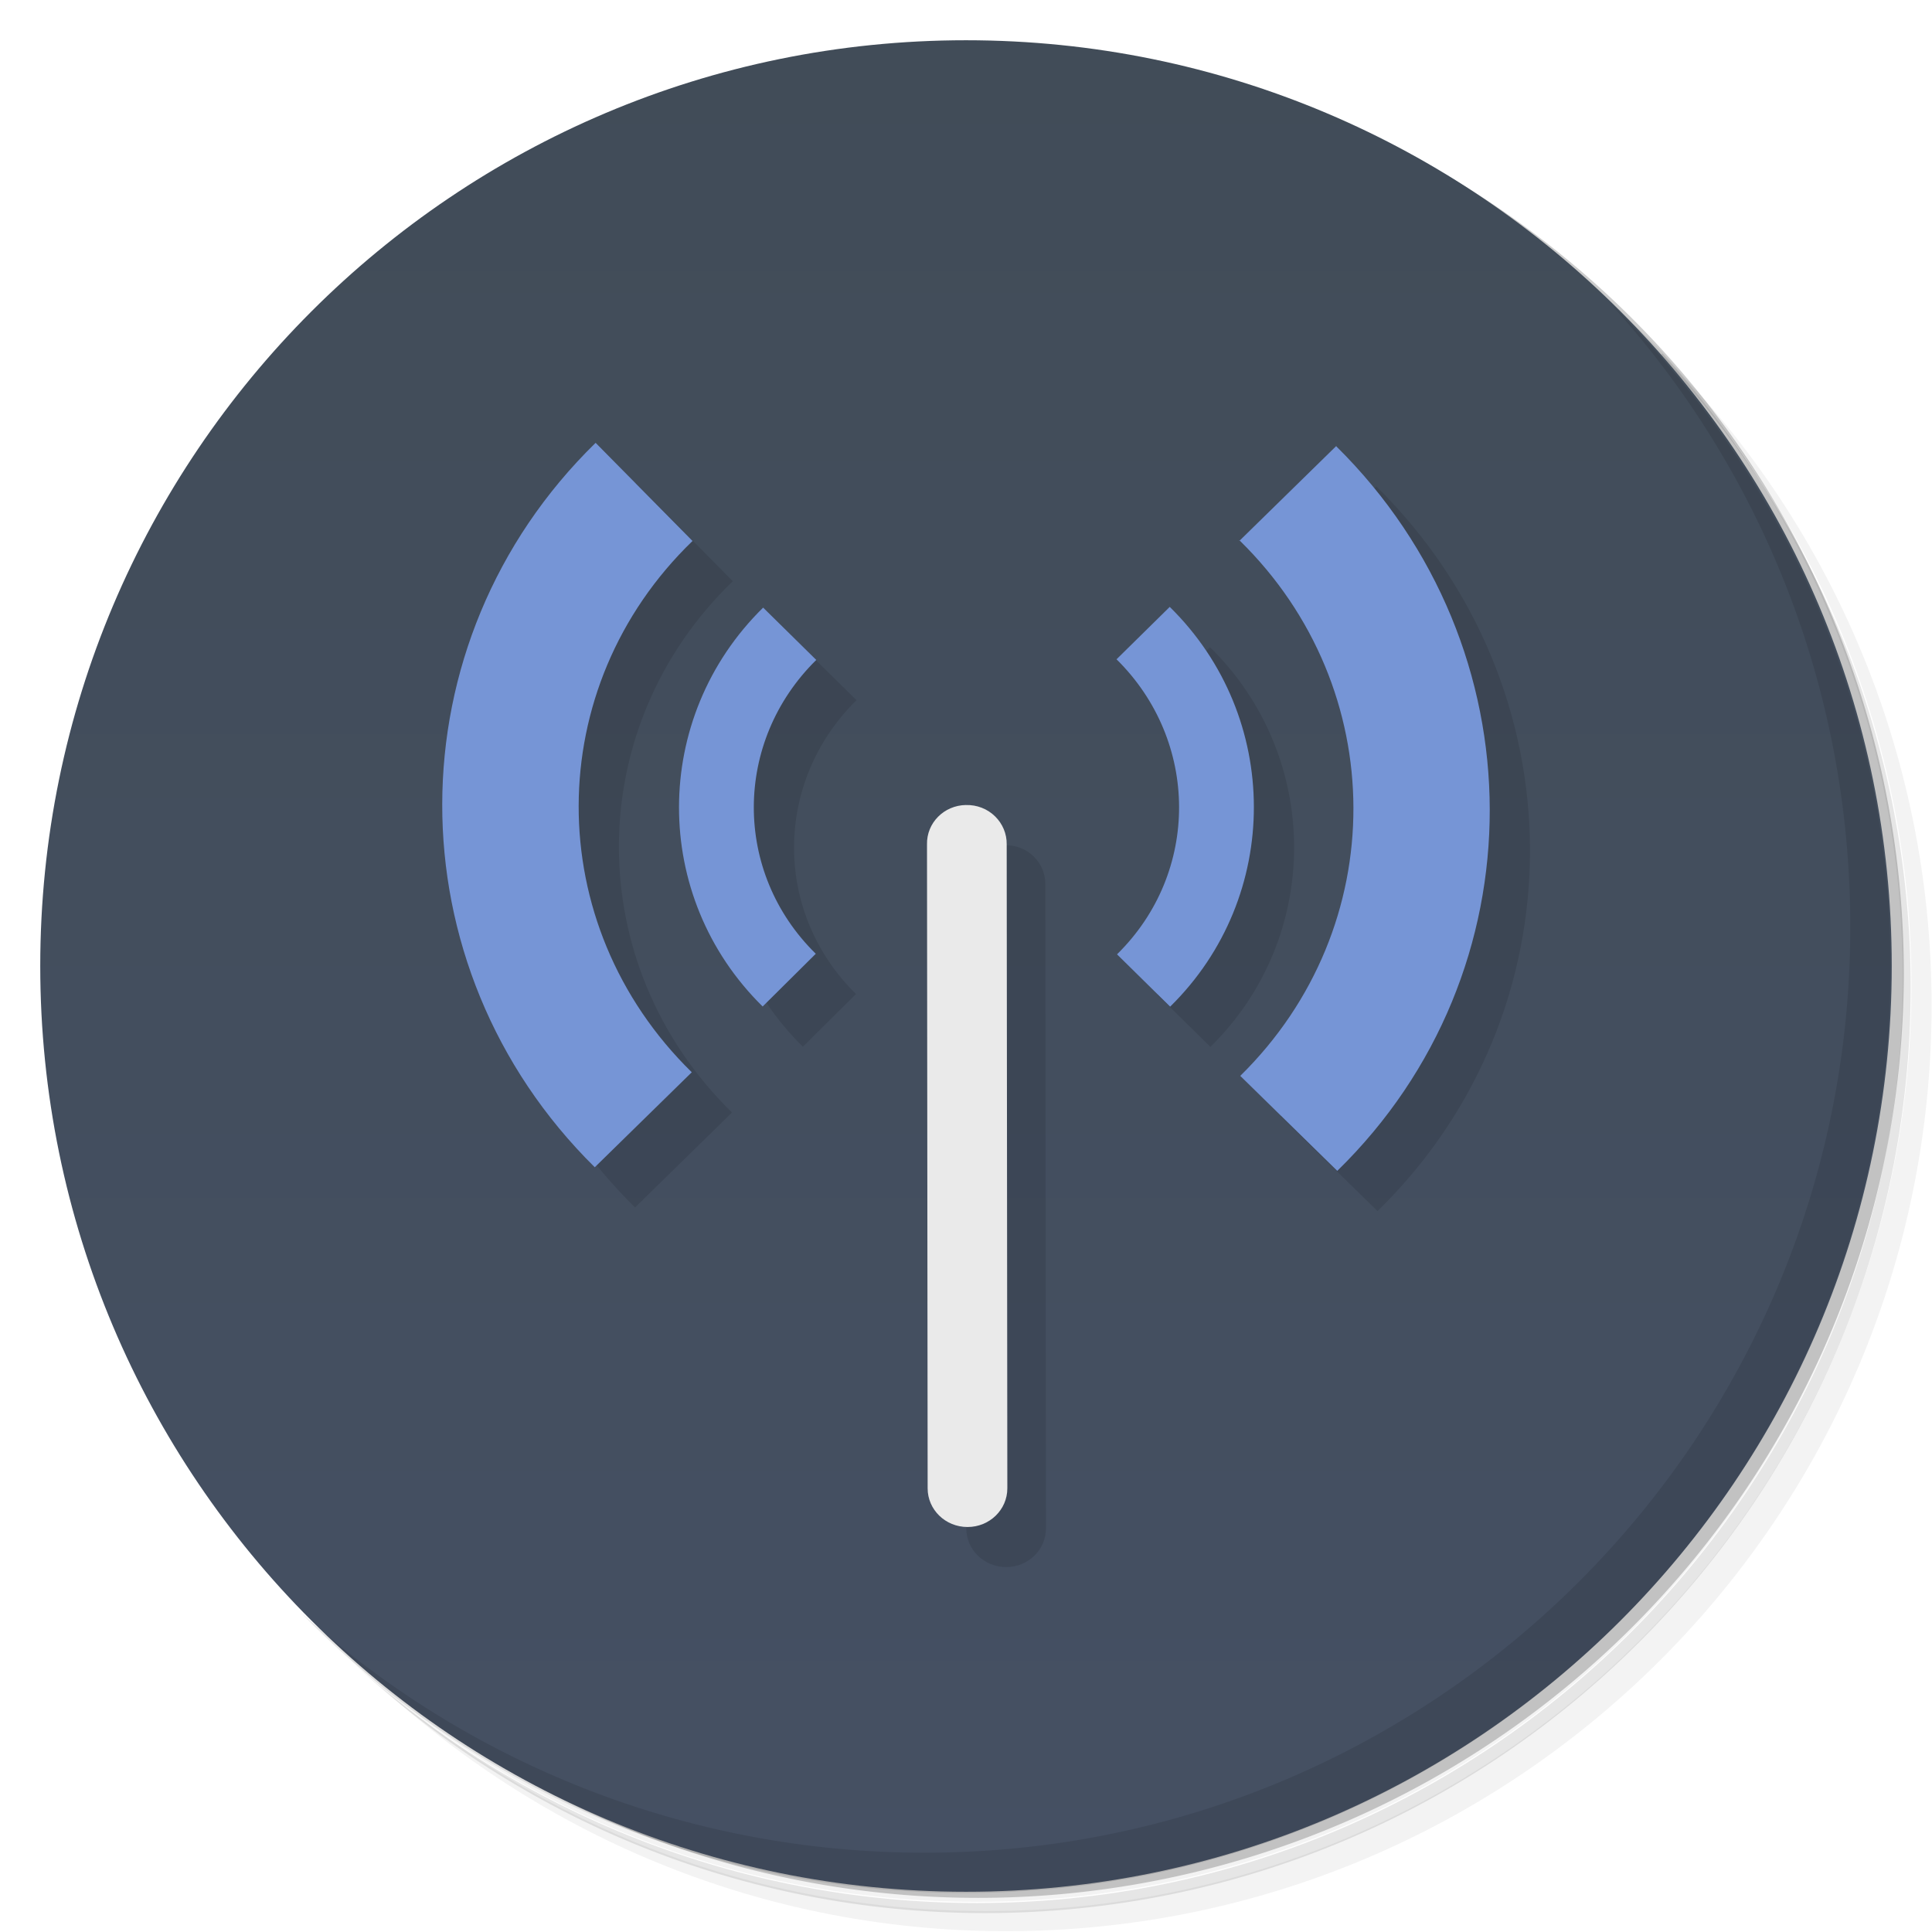 <svg version="1.1" viewBox="0 0 48 48" xmlns="http://www.w3.org/2000/svg">
 <defs>
  <linearGradient id="linearGradient3764" x1="1" x2="47" gradientTransform="rotate(-90 24 24)" gradientUnits="userSpaceOnUse">
   <stop style="stop-color:#455063" offset="0"/>
   <stop style="stop-color:#414c58" offset="1"/>
  </linearGradient>
 </defs>
 <path d="m36.3 5c5.86 4.06 9.69 10.8 9.69 18.5 0 12.4-10.1 22.5-22.5 22.5-7.67 0-14.4-3.83-18.5-9.69 1.04 1.82 2.31 3.5 3.78 4.97 4.08 3.71 9.51 5.97 15.5 5.97 12.7 0 23-10.3 23-23 0-5.95-2.26-11.4-5.97-15.5-1.47-1.48-3.15-2.74-4.97-3.78zm4.97 3.78c3.85 4.11 6.22 9.64 6.22 15.7 0 12.7-10.3 23-23 23-6.08 0-11.6-2.36-15.7-6.22 4.16 4.14 9.88 6.72 16.2 6.72 12.7 0 23-10.3 23-23 0-6.34-2.58-12.1-6.72-16.2z" style="opacity:.05"/>
 <path d="m41.3 8.78c3.71 4.08 5.97 9.51 5.97 15.5 0 12.7-10.3 23-23 23-5.95 0-11.4-2.26-15.5-5.97 4.11 3.85 9.64 6.22 15.7 6.22 12.7 0 23-10.3 23-23 0-6.08-2.36-11.6-6.22-15.7z" style="opacity:.1"/>
 <path d="m31.2 2.38c8.62 3.15 14.8 11.4 14.8 21.1 0 12.4-10.1 22.5-22.5 22.5-9.71 0-18-6.14-21.1-14.8a23 23 0 0 0 44.9-7 23 23 0 0 0-16-21.9z" style="opacity:.2"/>
 <path d="m24 1c12.7 0 23 10.3 23 23s-10.3 23-23 23-23-10.3-23-23 10.3-23 23-23z" style="fill:url(#linearGradient3764)"/>
 <path d="m15.8 12c-5.07 4.95-5.09 13-0.023 18l2.41-2.36c-3.76-3.68-3.74-9.57 0.019-13.2l-2.41-2.44zm18.4 0.08-2.4 2.35c3.75 3.67 3.78 9.6 0.014 13.3l2.41 2.36c5.07-4.95 5.04-13-0.023-18zm-2.4 2.35c-0.003-0.003-0.006-0.007-0.01-0.01v0.019l0.01-0.01zm-1.74 1.65-1.32 1.3c2.06 2.03 2.08 5.3 0.012 7.33l1.32 1.3c2.78-2.73 2.77-7.2-0.008-9.93zm-10.1 0.016c-2.78 2.73-2.79 7.18-0.012 9.91l1.32-1.31c-2.06-2.02-2.05-5.27 0.012-7.3l-1.32-1.3zm5 4.9c-0.547 8e-3 -0.98 0.445-0.969 0.977l0.016 16c0 0.531 0.441 0.961 0.992 0.961 0.547 0 0.988-0.43 0.988-0.961l-0.016-16c4e-3 -0.262-0.102-0.512-0.289-0.695-0.191-0.188-0.455-0.287-0.725-0.279l0.002-0.002z" style="opacity:.1"/>
 <path d="m14.8 11c-5.07 4.95-5.09 13-0.023 18l2.41-2.36c-3.76-3.68-3.74-9.57 0.019-13.2l-2.41-2.44zm18.4 0.08-2.4 2.35c3.75 3.67 3.78 9.6 0.014 13.3l2.41 2.36c5.07-4.95 5.04-13-0.023-18zm-2.4 2.35c-0.003-0.003-0.006-0.007-0.01-0.01v0.019l0.01-0.01zm-1.74 1.65-1.32 1.3c2.06 2.03 2.08 5.3 0.012 7.33l1.32 1.3c2.78-2.73 2.77-7.2-0.008-9.93zm-10.1 0.016c-2.78 2.73-2.79 7.18-0.012 9.91l1.32-1.31c-2.06-2.02-2.05-5.27 0.012-7.3l-1.32-1.3z" style="fill:#7695d6"/>
 <path d="m24 20c-0.547 8e-3 -0.98 0.445-0.969 0.977l0.016 16c0 0.531 0.441 0.961 0.992 0.961 0.547 0 0.988-0.43 0.988-0.961l-0.016-16c4e-3 -0.262-0.102-0.512-0.289-0.695-0.191-0.188-0.453-0.289-0.723-0.281" style="fill:#eaeaea"/>
 <path d="m40 7.53c3.71 4.08 5.97 9.51 5.97 15.5 0 12.7-10.3 23-23 23-5.95 0-11.4-2.26-15.5-5.97 4.18 4.29 10 6.97 16.5 6.97 12.7 0 23-10.3 23-23 0-6.46-2.68-12.3-6.97-16.5z" style="opacity:.1"/>
</svg>
